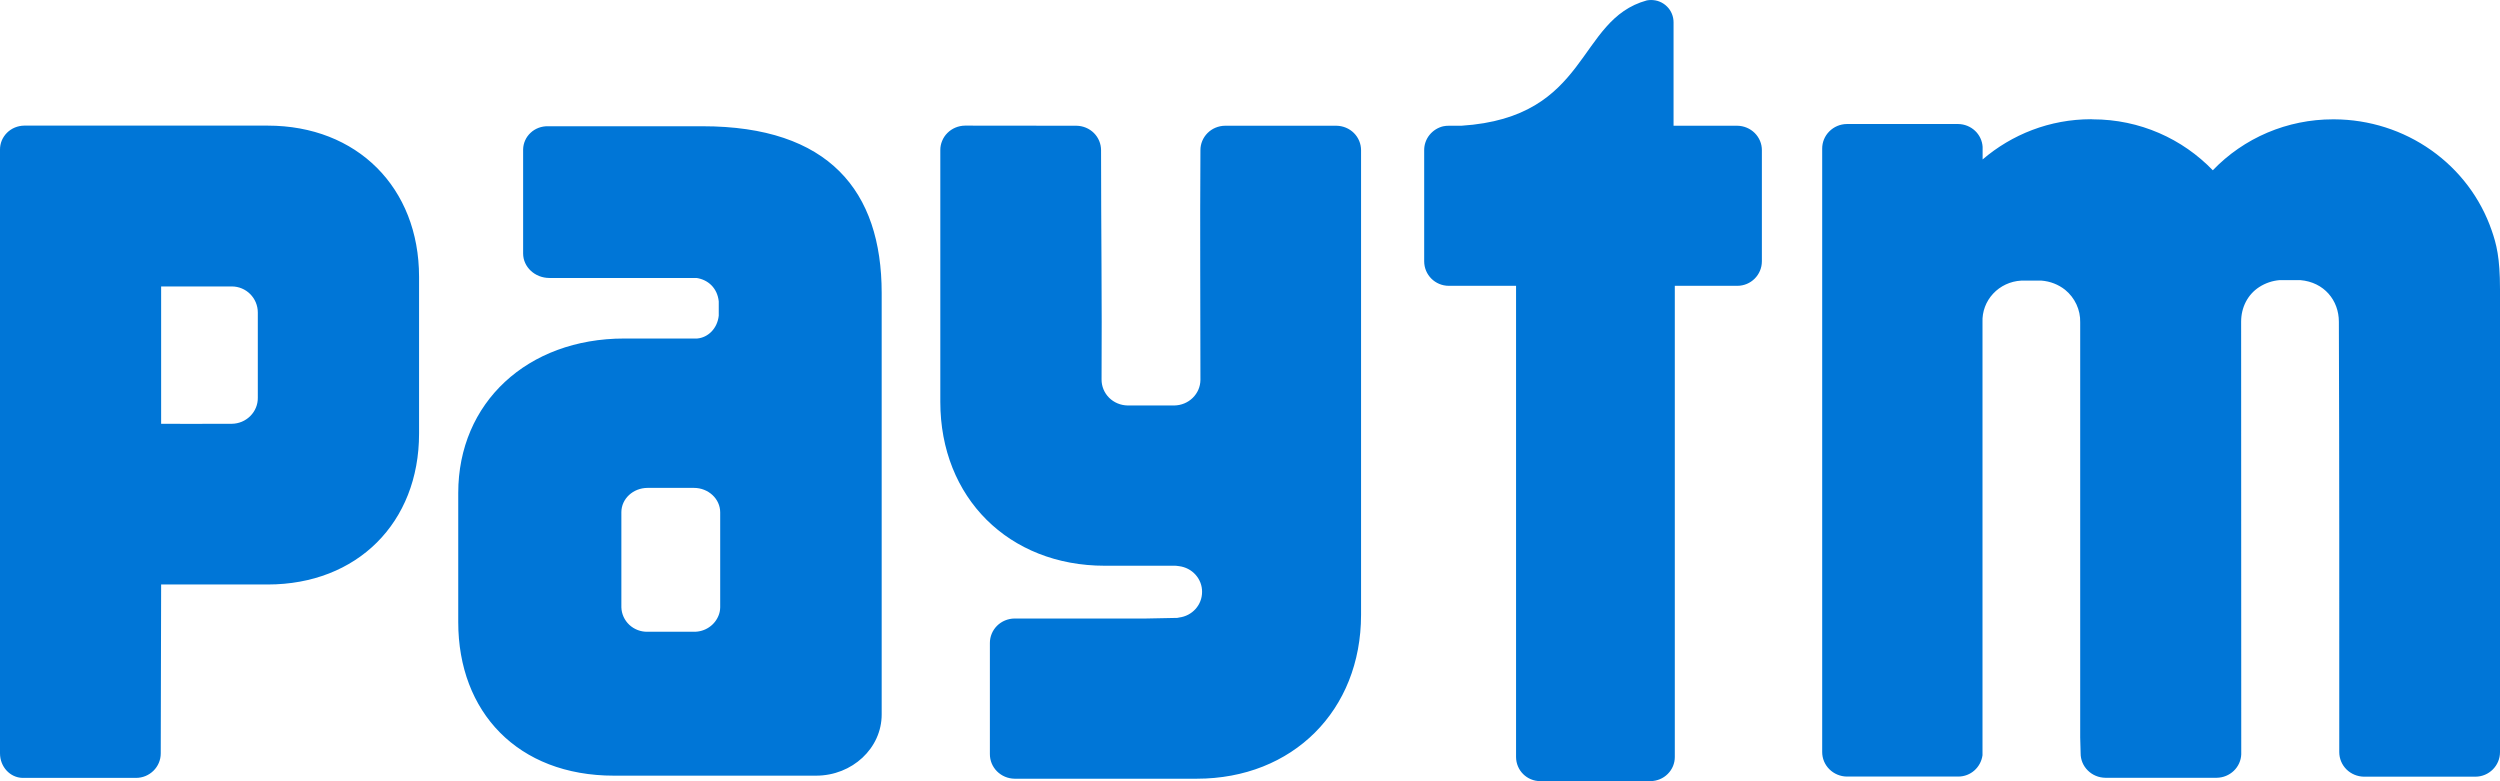 <svg width="64" height="20" viewBox="0 0 64 20" fill="none" xmlns="http://www.w3.org/2000/svg">
<path d="M42.267 0C42.231 3.43511e-05 42.195 0.004 42.16 0.01C40.347 0.506 40.712 3.005 37.411 3.219H37.091C37.044 3.218 36.998 3.223 36.952 3.232H36.949C36.809 3.265 36.684 3.344 36.595 3.455C36.506 3.566 36.458 3.704 36.459 3.845V6.688C36.459 7.038 36.741 7.317 37.091 7.317H38.811V19.377C38.811 19.721 39.088 19.997 39.432 19.997H42.253C42.42 19.995 42.579 19.929 42.695 19.812C42.812 19.696 42.876 19.539 42.875 19.377V7.317H44.475C44.821 7.317 45.104 7.038 45.104 6.688V3.845C45.105 3.681 45.039 3.523 44.921 3.405C44.803 3.288 44.643 3.221 44.475 3.219H42.843V0.571C42.843 0.497 42.829 0.423 42.8 0.353C42.772 0.284 42.73 0.221 42.676 0.168C42.623 0.114 42.559 0.072 42.489 0.043C42.419 0.013 42.343 0.001 42.267 0ZM53.533 3.052C52.472 3.052 51.501 3.443 50.755 4.082V3.759C50.745 3.603 50.676 3.455 50.56 3.347C50.444 3.239 50.291 3.177 50.131 3.175H47.277C47.108 3.177 46.948 3.245 46.83 3.364C46.712 3.482 46.647 3.641 46.648 3.806V19.249C46.647 19.414 46.712 19.573 46.83 19.691C46.948 19.809 47.108 19.877 47.277 19.88H50.131C50.451 19.88 50.709 19.643 50.752 19.335V8.248C50.741 7.979 50.839 7.717 51.024 7.518C51.209 7.319 51.467 7.199 51.741 7.184H52.264C52.485 7.201 52.695 7.283 52.867 7.419C52.991 7.52 53.09 7.648 53.157 7.792C53.224 7.936 53.257 8.093 53.253 8.251V18.878L53.264 19.283C53.263 19.448 53.329 19.607 53.448 19.724C53.566 19.842 53.727 19.909 53.896 19.911H56.749C56.912 19.909 57.068 19.845 57.185 19.733C57.301 19.622 57.37 19.471 57.376 19.311L57.373 8.235C57.373 7.87 57.539 7.541 57.837 7.348C57.994 7.247 58.173 7.186 58.36 7.171H58.888C59.501 7.223 59.875 7.693 59.875 8.235C59.888 11.877 59.885 15.539 59.885 19.254C59.885 19.419 59.951 19.578 60.069 19.696C60.187 19.813 60.349 19.881 60.517 19.883H63.371C63.717 19.883 64 19.601 64 19.254V7.403C64 6.595 63.909 6.25 63.787 5.898C63.502 5.072 62.962 4.355 62.239 3.845C61.517 3.335 60.651 3.059 59.76 3.055H59.72C59.144 3.055 58.574 3.171 58.046 3.395C57.517 3.62 57.042 3.948 56.648 4.359C55.872 3.555 54.781 3.055 53.573 3.055L53.533 3.052ZM0.619 3.216C0.537 3.217 0.456 3.234 0.38 3.265C0.305 3.296 0.236 3.342 0.179 3.399C0.122 3.456 0.076 3.524 0.045 3.598C0.015 3.672 -0.001 3.752 2.29878e-05 3.832V19.285C2.29878e-05 19.63 0.256 19.906 0.576 19.914H3.483C3.829 19.914 4.115 19.635 4.115 19.288L4.125 14.963H6.853C9.139 14.963 10.728 13.385 10.728 11.1V7.088C10.728 4.8 9.139 3.216 6.853 3.216H0.619ZM24.704 3.216C24.62 3.217 24.538 3.234 24.46 3.266C24.384 3.298 24.314 3.344 24.255 3.403C24.196 3.461 24.15 3.53 24.119 3.606C24.087 3.682 24.071 3.763 24.072 3.845V10.288C24.072 12.74 25.824 14.483 28.283 14.483H30.083C30.083 14.483 30.125 14.483 30.181 14.493C30.346 14.513 30.497 14.591 30.606 14.713C30.715 14.835 30.775 14.991 30.773 15.153C30.773 15.492 30.517 15.766 30.189 15.808L30.141 15.818L29.333 15.834H25.971C25.803 15.836 25.642 15.903 25.524 16.02C25.406 16.138 25.341 16.296 25.341 16.46V19.303C25.34 19.469 25.405 19.628 25.523 19.746C25.641 19.864 25.802 19.932 25.971 19.935H30.637C33.091 19.935 34.843 18.19 34.843 15.74V3.845C34.843 3.681 34.778 3.523 34.66 3.405C34.542 3.288 34.381 3.221 34.213 3.219H31.36C31.192 3.221 31.031 3.288 30.914 3.405C30.796 3.523 30.73 3.681 30.731 3.845C30.717 5.898 30.731 7.823 30.731 9.727C30.729 9.9 30.658 10.064 30.533 10.186C30.409 10.308 30.24 10.377 30.064 10.38H28.867C28.688 10.377 28.518 10.306 28.393 10.182C28.268 10.057 28.199 9.889 28.2 9.714C28.213 7.747 28.187 5.801 28.187 3.845C28.187 3.681 28.122 3.523 28.004 3.405C27.886 3.288 27.725 3.221 27.557 3.219L24.704 3.216ZM14.027 3.232C13.945 3.23 13.865 3.244 13.789 3.272C13.713 3.301 13.643 3.343 13.585 3.398C13.525 3.453 13.478 3.518 13.445 3.591C13.412 3.664 13.394 3.742 13.392 3.822V6.49C13.392 6.834 13.693 7.116 14.064 7.116H17.832C18.131 7.161 18.365 7.377 18.4 7.716V8.081C18.365 8.405 18.133 8.64 17.848 8.666H15.981C13.501 8.666 11.731 10.309 11.731 12.618V15.928C11.731 18.224 13.251 19.857 15.717 19.857H20.891C21.819 19.857 22.571 19.152 22.571 18.291V7.502C22.571 4.883 21.216 3.232 17.984 3.232H14.027ZM4.125 7.333H5.933C6.304 7.333 6.6 7.633 6.6 8.001V10.181C6.601 10.268 6.585 10.354 6.552 10.434C6.519 10.515 6.47 10.588 6.408 10.65C6.346 10.712 6.272 10.762 6.191 10.796C6.109 10.83 6.022 10.848 5.933 10.849H5.667C5.155 10.854 4.637 10.849 4.125 10.849V7.333ZM16.579 12.49H17.765C18.136 12.49 18.437 12.772 18.437 13.116V15.547C18.436 15.615 18.424 15.682 18.4 15.745C18.352 15.872 18.266 15.982 18.152 16.058C18.039 16.135 17.903 16.175 17.765 16.173H16.579C16.405 16.177 16.237 16.113 16.111 15.996C15.985 15.878 15.912 15.717 15.907 15.547V13.113C15.907 12.769 16.208 12.49 16.579 12.49Z" fill="#0076D7"/>
</svg>
